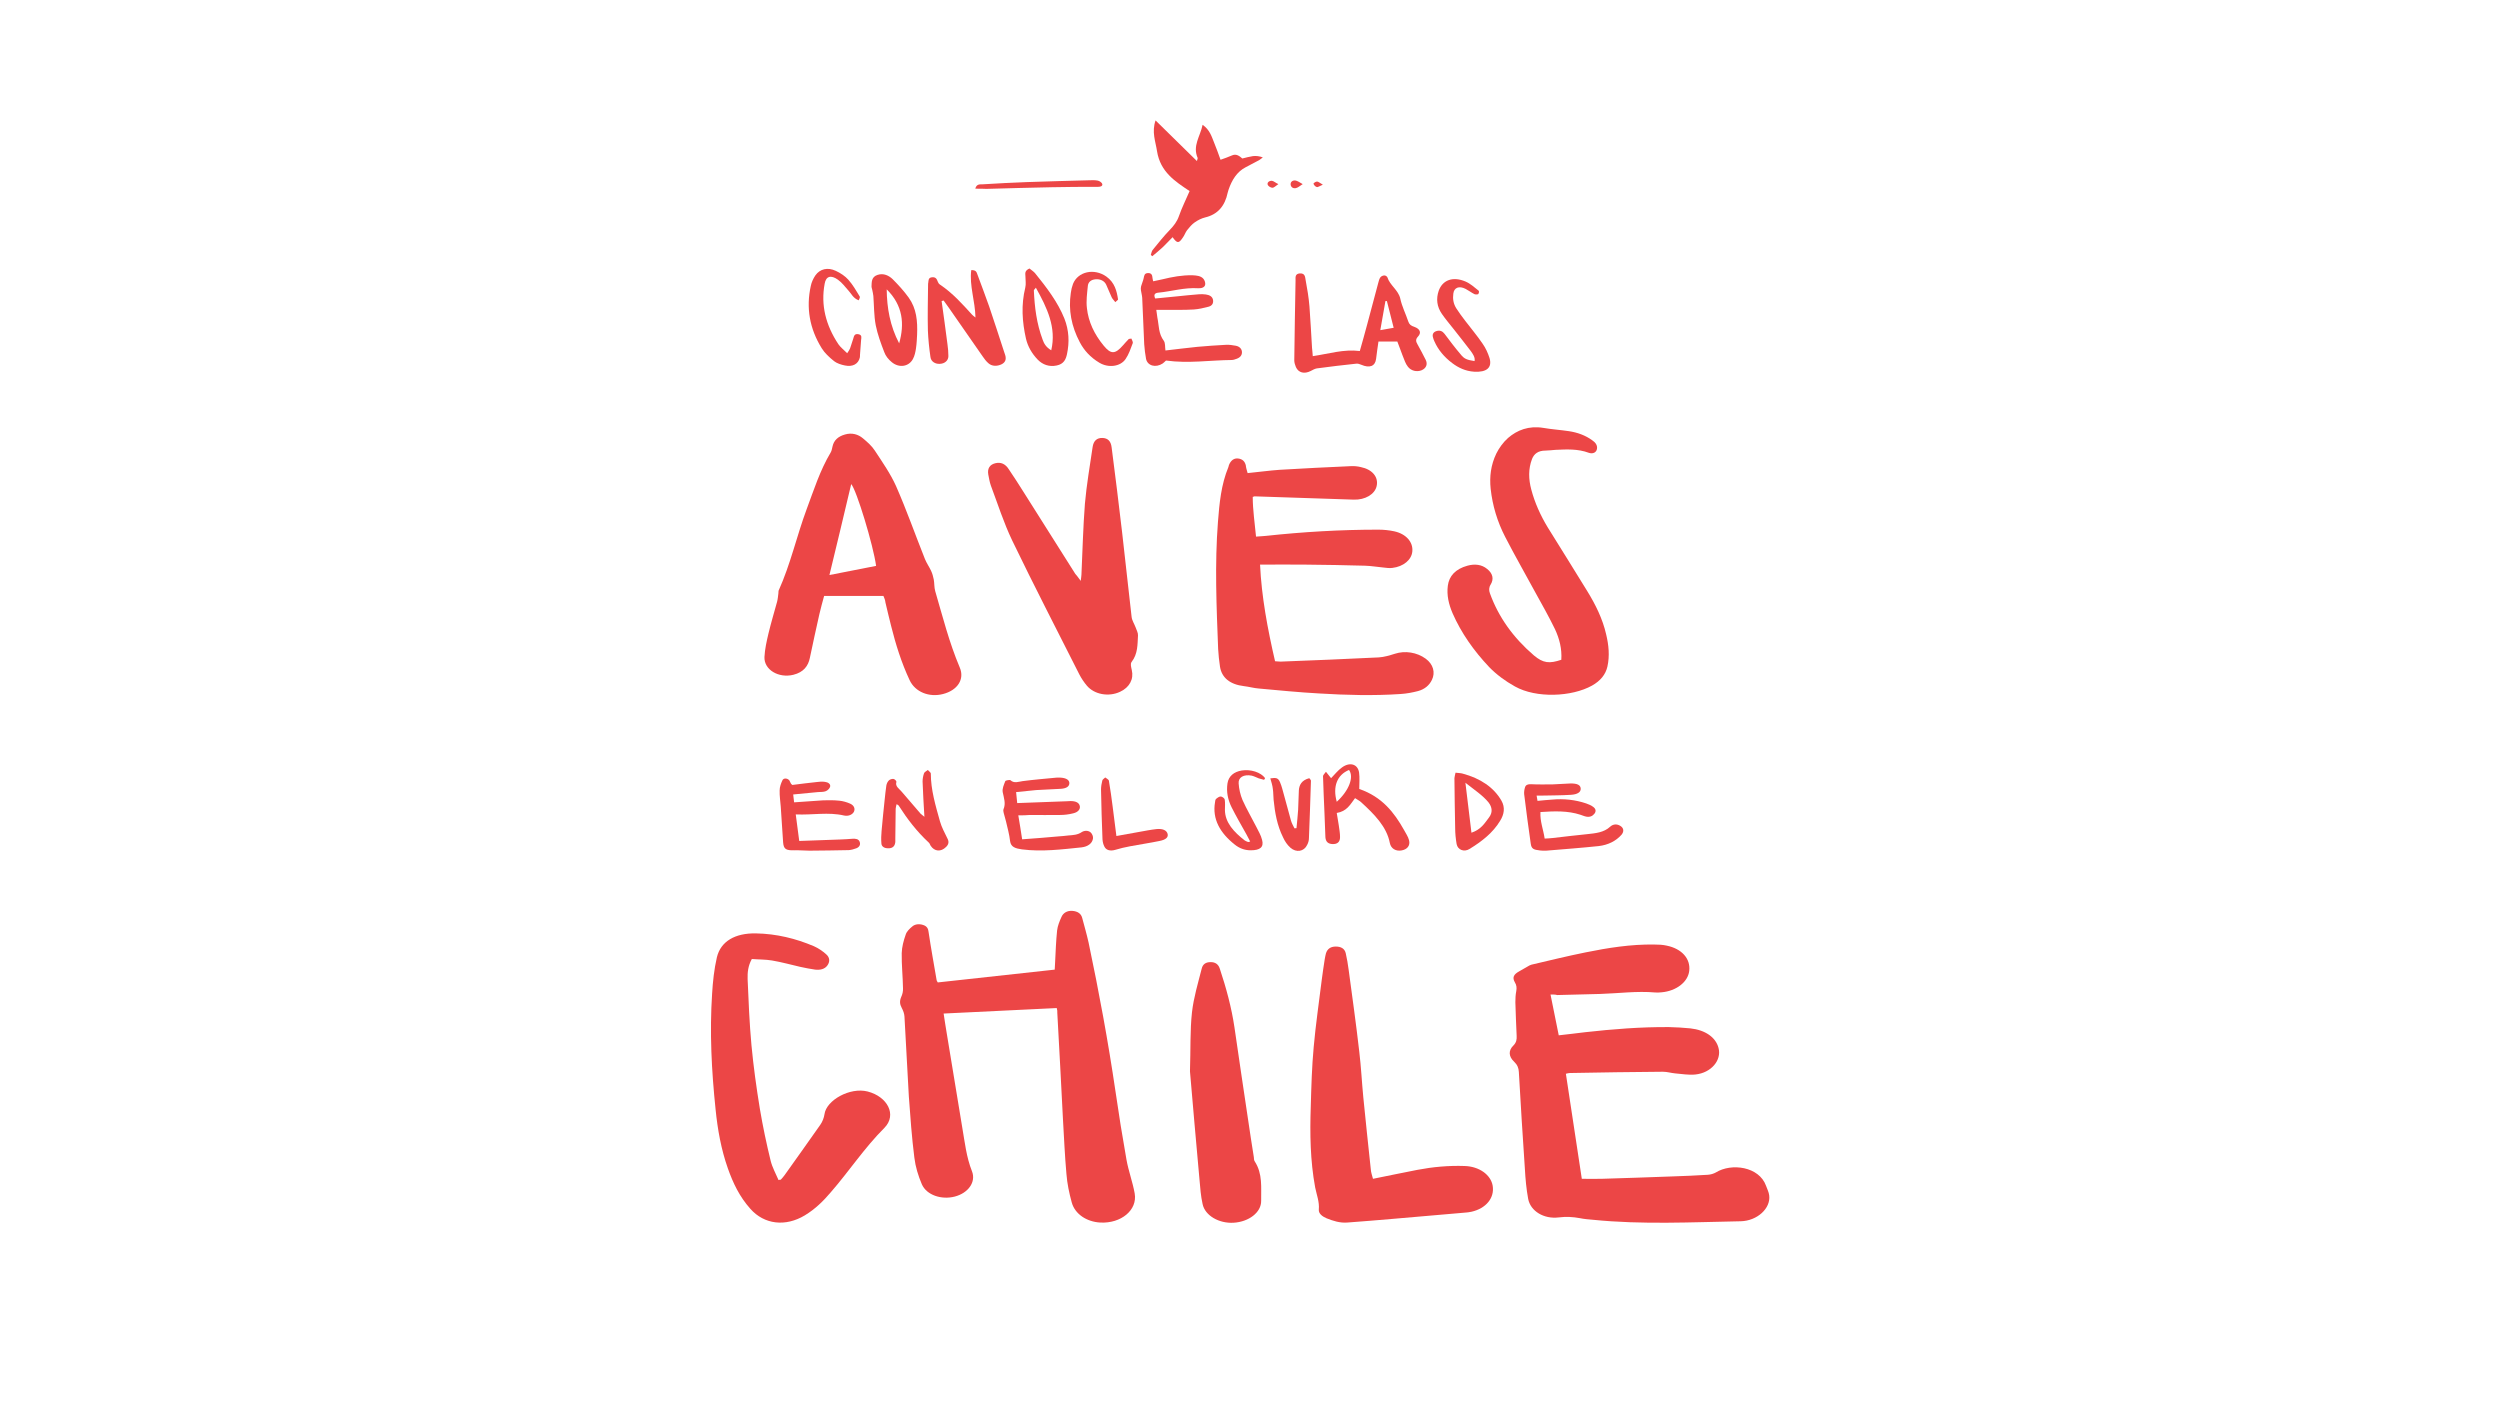 <?xml version="1.0" encoding="utf-8"?>
<!-- Generator: Adobe Illustrator 25.4.1, SVG Export Plug-In . SVG Version: 6.00 Build 0)  -->
<svg version="1.1" id="Capa_1" xmlns="http://www.w3.org/2000/svg" xmlns:xlink="http://www.w3.org/1999/xlink" x="0px" y="0px"
	 viewBox="0 0 1366 768" style="enable-background:new 0 0 1366 768;" xml:space="preserve">
<style type="text/css">
	.st0{fill:#EC4646;}
	.st1{fill:none;}
</style>
<path class="st0" d="M847.2,543.4c1.6,7.8,3,14.9,4.5,22.3c5.1-0.6,9.8-1.1,14.4-1.7c15.2-1.7,30.4-2.9,45.8-2.8
	c3.9,0.1,7.8,0.3,11.7,0.7c8.2,0.9,13.9,4.9,15.4,10.7c1.8,6.7-4,13.6-12.6,14.5c-3.6,0.4-7.4-0.3-11.1-0.6
	c-2.2-0.2-4.4-0.9-6.7-0.9c-17,0.1-33.9,0.4-50.9,0.7c-0.6,0-1.2,0.2-2.1,0.4c2.9,19.1,5.8,38.2,8.7,57.4c3.8,0,7.3,0.1,10.8,0
	c12.9-0.4,25.7-0.8,38.6-1.3c6.5-0.2,13-0.5,19.5-0.9c1.5-0.1,3.2-0.6,4.4-1.3c8.4-5.2,23.6-3.3,27.4,7.4c0.6,1.7,1.5,3.4,1.7,5.2
	c0.9,7-6.5,13.9-15.6,14.1c-26.9,0.5-53.8,1.9-80.6-0.8c-2.4-0.2-4.9-0.4-7.3-0.9c-3.8-0.7-7.5-0.9-11.5-0.4
	c-8.1,1-15.4-3.4-16.7-10.1c-1-5.4-1.5-11-1.8-16.4c-1.2-17.7-2.3-35.3-3.3-53c-0.1-2.1-0.8-3.9-2.6-5.6c-3-2.8-3.2-6.1-0.4-8.8
	c1.7-1.7,1.9-3.4,1.8-5.3c-0.3-6.1-0.5-12.3-0.7-18.4c0-2,0.1-4.1,0.5-6.1c0.3-1.7,0.2-3.2-0.8-4.8c-1.5-2.6-0.6-4.3,2.3-5.9
	c1.6-0.9,3.1-1.8,4.7-2.7c0.7-0.4,1.3-0.8,2.1-1c9.8-2.3,19.6-4.7,29.5-6.7c12.3-2.5,24.8-4.5,37.6-4.3c2.3,0,4.6,0.1,6.8,0.6
	c8.3,1.7,13.1,7.2,12.3,13.8c-0.7,6.1-7.1,11-15.1,11.7c-1.1,0.1-2.3,0.2-3.4,0.1c-10.1-0.9-20.2,0.5-30.2,0.8
	c-7.8,0.2-15.6,0.4-23.5,0.6C850,543.4,848.9,543.4,847.2,543.4z"/>
<path class="st0" d="M577.4,550.8c-20.6,1-40.9,2-61.8,3c0.6,3.7,1,6.9,1.6,10.2c2.9,17.4,5.7,34.8,8.6,52.2c1.4,8,2.2,16,5.3,23.8
	c2.3,5.9-2.1,11.9-9.4,13.8c-7.3,1.9-15.4-0.8-18-6.7c-2-4.7-3.5-9.6-4.1-14.6c-1.4-11.1-2.2-22.2-3-33.3
	c-0.9-14.6-1.5-29.2-2.4-43.8c-0.1-1.6-0.7-3.2-1.5-4.7c-1.1-2-1.2-3.8-0.3-5.9c0.7-1.5,1.1-3.2,1-4.8c-0.1-6.4-0.8-12.8-0.7-19.2
	c0.1-3.4,1-6.8,2.2-10.2c0.5-1.6,2.1-3.2,3.6-4.4c1.5-1.3,3.8-1.5,5.9-0.8c2.2,0.7,2.8,2.1,3,4c1.3,8.8,2.9,17.5,4.4,26.3
	c0.1,0.3,0.4,0.7,0.6,1.1c21.1-2.3,42.2-4.6,63.9-7c0.1-1.1,0.1-2.5,0.2-3.8c0.3-5.9,0.5-11.8,1.1-17.6c0.3-2.5,1.3-5,2.4-7.4
	c0.9-2.1,3-3.5,5.9-3.3c2.9,0.2,4.8,1.5,5.4,3.8c1.2,4.5,2.5,9,3.5,13.5c5.7,27,10.7,54.1,14.7,81.3c1.8,12.5,3.8,24.9,6,37.3
	c1.1,6.2,3.4,12.3,4.5,18.5c1.6,9.1-7.5,16.5-18.8,15.9c-7.5-0.4-13.9-4.7-15.6-11c-1.4-5.1-2.5-10.3-2.9-15.6
	c-0.9-10-1.3-19.9-1.9-29.9c-1-19.4-2-38.9-3.1-58.3C577.8,552.6,577.7,552.1,577.4,550.8z"/>
<path class="st0" d="M681.7,258.5c6.2-0.6,11.8-1.4,17.5-1.8c13-0.8,26-1.4,39-2c1.8-0.1,3.6,0.1,5.3,0.5c6.4,1.3,9.8,5.5,8.7,10.4
	c-1,4.5-6.3,7.6-12.5,7.4c-18.1-0.6-36.1-1.2-54.2-1.8c-0.1,0-0.3,0.1-1,0.3c0,7.1,1.1,14.2,1.8,21.7c2.2-0.2,3.8-0.2,5.4-0.4
	c20.4-2.2,40.8-3.4,61.4-3.4c2.9,0,5.9,0.3,8.7,0.9c6.5,1.4,10.4,5.9,9.9,11c-0.4,4.6-4.9,8.3-10.9,9c-1.6,0.2-3.2,0-4.8-0.2
	c-3.4-0.3-6.7-0.9-10.1-1c-10.9-0.3-21.8-0.5-32.8-0.6c-8-0.1-16,0-24.6,0c0.8,17.4,4.1,35.1,8.2,52.8c0.8,0,1.9,0.2,3,0.2
	c17.9-0.7,35.8-1.4,53.7-2.3c3-0.2,5.9-1.1,8.8-2c5.5-1.8,12-0.8,16.8,2.7c4.1,3,5.4,7.5,3.4,11.6c-1.4,2.9-3.9,5.1-7.6,6.1
	c-3.1,0.8-6.3,1.4-9.5,1.6c-14.8,1-29.7,0.6-44.5-0.3c-11-0.6-22-1.7-33-2.7c-2.7-0.2-5.4-1-8.1-1.3c-7.6-0.9-12.2-4.6-13.1-10.7
	c-0.5-3.2-0.8-6.4-1-9.6c-0.9-23.2-1.9-46.4-0.1-69.5c0.8-10.1,1.7-20.2,5.7-29.9c0.1-0.4,0.2-0.8,0.3-1.1c1-2.5,2.7-3.8,4.9-3.6
	c2.7,0.3,3.8,1.8,4.3,3.7C680.8,255.4,681.2,256.8,681.7,258.5z"/>
<path class="st0" d="M482.7,325.6c-10.7,0-21.3,0-32.4,0c-0.9,3.3-1.8,6.6-2.6,10c-1.8,7.9-3.5,15.9-5.2,23.9
	c-0.9,4.4-3.4,7.8-9,9.2c-8.1,2-16.1-2.8-15.8-9.7c0.2-4.3,1.2-8.6,2.2-12.9c1.4-5.8,3.1-11.5,4.7-17.3c0.4-1.5,0.5-3,0.7-4.5
	c0.1-0.5,0-1.1,0.1-1.5c6.6-14.6,9.9-29.9,15.4-44.7c3.9-10.4,7.2-21,13.1-30.9c0.6-1,0.7-2.2,1-3.3c0.7-3.2,2.9-5.4,6.8-6.5
	c3.8-1.1,7.2-0.1,9.8,2.1c2.4,2,4.9,4.2,6.5,6.7c4.2,6.4,8.6,12.7,11.6,19.4c5.8,13.2,10.5,26.6,15.8,39.9c0.9,2.2,2.3,4.2,3.3,6.3
	c0.7,1.5,1.2,3.2,1.5,4.8c0.4,2.1,0.2,4.3,0.8,6.4c4.1,14,7.6,28,13.4,41.7c2.8,6.5-1.3,12.5-9.1,14.5c-7.6,2-15.3-1.1-18.3-7.6
	c-4.5-9.6-7.6-19.6-10.1-29.6c-1.1-4.3-2.1-8.6-3.1-12.8C483.7,327.9,483.2,326.8,482.7,325.6z M453.2,314.2c9-1.8,17.3-3.4,25.5-5
	c-1.5-11.2-10.7-41.5-13.6-44.7C461.2,281,457.3,297.4,453.2,314.2z"/>
<path class="st0" d="M426.6,644.6c0.7-0.8,1.5-1.6,2.1-2.5c6.5-9.2,13.1-18.3,19.5-27.5c1.2-1.7,2-3.8,2.3-5.8
	c1-7.6,13.9-14.9,23.6-12.4c10.8,2.8,16.1,12.7,9.2,19.8c-11.1,11.1-19.3,23.7-29.4,35.3c-4,4.7-8.4,9.1-14.2,12.6
	c-10.5,6.3-22.1,5-29.7-3.6c-6-6.7-9.5-14.2-12.3-22.1c-3.7-10.5-5.6-21.3-6.7-32.2c-2.2-21.1-3.3-42.2-1.9-63.3
	c0.4-6.6,1.1-13.3,2.6-19.8c2.1-8.8,10-13.3,21.3-13.1c11.3,0.2,21.8,2.8,31.7,7c2.5,1.1,4.8,2.7,6.7,4.4c2,1.7,2.2,4,0.7,6.1
	c-1.5,2.1-4,2.6-6.7,2.3c-2.7-0.4-5.4-0.9-8.1-1.5c-5.2-1.2-10.2-2.6-15.5-3.5c-3.6-0.6-7.4-0.5-11-0.8c-2.1,3.8-2.4,7.4-2.3,11
	c0.5,12,1,24.1,2.1,36.1c1.1,11.6,2.7,23.2,4.6,34.8c1.6,9.5,3.6,19,5.9,28.4c0.9,3.6,2.8,7,4.3,10.5
	C425.8,644.6,426.2,644.6,426.6,644.6z"/>
<path class="st0" d="M853.1,360.5c0.4-5.9-1-11.5-3.5-16.8c-3.3-6.8-7.1-13.5-10.8-20.2c-5.4-10-11.1-19.9-16.3-30
	c-4.4-8.5-7-17.3-8-26.4c-0.7-6.6,0.1-13.1,3.1-19.3c1.5-3,3.7-6.1,6.4-8.5c5-4.3,11.3-6.8,19.3-5.5c4.6,0.8,9.4,1.1,14,1.8
	c4.7,0.7,9,2.3,12.6,4.9c1.8,1.2,3,2.7,2.7,4.7c-0.3,2-2.2,3-4.5,2.2c-5.9-2.2-12-1.9-18.2-1.6c-1.8,0.1-3.6,0.4-5.4,0.4
	c-4.1,0-6.3,1.8-7.4,4.6c-2.1,5.5-1.9,11.1-0.4,16.7c1.9,7.2,5,14.1,9,20.7c7.1,11.5,14.4,23,21.4,34.5c4.7,7.6,8.6,15.5,10.5,23.9
	c1.4,5.8,2,11.7,0.7,17.6c-1,4.4-3.8,7.8-8.4,10.4c-11.1,6.2-30.5,7-42.1,0.5c-5.4-3-10.1-6.5-14.1-10.6c-8.5-9-15.3-18.7-20-29.4
	c-2.1-4.9-3.3-9.9-2.6-15.1c0.7-5.3,4.2-9.1,10.7-10.9c4-1.1,7.8-0.7,10.8,1.8c3,2.4,3.8,5.4,1.9,8.5c-1,1.6-1,3.2-0.4,4.8
	c4.6,12.8,12.6,24.1,24,33.9C843.2,362.4,846.6,362.7,853.1,360.5z"/>
<path class="st0" d="M750.2,644.1c8.6-1.7,16.4-3.4,24.3-4.9c8.4-1.6,17-2.4,25.7-2.1c8,0.2,14.4,4.8,15.4,10.8
	c1.1,6.6-3.6,12.4-11.6,14.2c-1.2,0.3-2.6,0.4-3.8,0.5c-13.1,1.1-26.2,2.3-39.3,3.4c-8.3,0.7-16.5,1.4-24.8,2
	c-4,0.3-7.7-0.9-11.2-2.3c-2.4-1-4.5-2.6-4.3-4.8c0.4-4.2-1.2-8.1-2-12.1c-2.7-14.6-2.9-29.4-2.4-44.1c0.3-10.9,0.6-21.8,1.6-32.6
	c1.1-12.3,2.9-24.5,4.4-36.7c0.5-3.7,1-7.4,1.6-11.1c0.2-1.1,0.4-2.3,0.7-3.4c0.8-2.5,2.6-3.7,5.4-3.7c2.8,0,4.8,1.1,5.4,3.6
	c0.7,3,1.2,6.1,1.6,9.1c2,14.9,4.1,29.8,5.8,44.7c1,8.3,1.4,16.6,2.2,24.9c1.3,13.1,2.7,26.3,4.1,39.4
	C749.1,640.6,749.7,642.2,750.2,644.1z"/>
<path class="st0" d="M590.5,317.4c0.2-1.8,0.4-2.6,0.4-3.4c0.6-12.9,0.9-25.9,1.9-38.8c0.9-10.3,2.7-20.6,4.2-30.9
	c0.5-3.5,2.4-5.1,5.4-5c2.8,0.1,4.6,1.6,5,5.2c2,15.4,3.9,30.8,5.7,46.2c1.8,15.4,3.4,30.9,5.2,46.3c0.2,2,1.5,3.9,2.2,5.8
	c0.5,1.5,1.4,3,1.3,4.4c-0.3,4.9,0,10-3.5,14.5c-0.8,1.1-0.2,2.9,0.1,4.4c1.2,4.9-1.2,9.5-6.4,11.9c-6.2,2.9-14,1.5-18.1-3.3
	c-1.6-1.9-3-4-4.1-6.1c-12.3-24.4-24.9-48.7-36.7-73.2c-4.7-9.8-7.9-20-11.7-30.1c-0.7-2-1-4-1.4-6c-0.6-3.4,0.9-5.5,3.9-6.2
	c2.9-0.7,5.4,0.3,7.3,3.3c2.7,4,5.3,8,7.8,12c9.5,15,19,30,28.5,45.1C588.4,314.5,589.2,315.6,590.5,317.4z"/>
<path class="st0" d="M650.2,585.4c0.4-12.1,0-22.3,1.1-32.3c0.9-8,3.3-15.9,5.3-23.8c0.6-2.6,2.4-3.6,4.9-3.6c2.5,0,4.2,1.1,5,3.6
	c3.5,10.5,6.4,21.2,8,32c2.4,16.9,5,33.8,7.5,50.8c1,6.7,2,13.5,3.1,20.2c0.1,0.8,0,1.6,0.5,2.3c4.4,6.8,3.4,14.3,3.5,21.5
	c0.1,6.4-6.8,11.5-15,12c-8,0.5-15.7-3.9-17-10.2c-1-4.4-1.3-8.9-1.7-13.4C653.5,624,651.8,603.7,650.2,585.4z"/>
<path class="st0" d="M657.1,68.2c3.9,2.7,4.9,6.3,6.2,9.5c1.3,3.1,2.4,6.3,3.6,9.6c2.2-0.8,4.3-1.5,6.3-2.4c2.3-1,4,0.3,5.6,1.7
	c2-0.5,3.9-1,5.8-1.3c1.7-0.2,3.5,0,5.4,0.7c-0.7,0.5-1.3,1.1-2,1.5c-2.4,1.3-4.9,2.6-7.4,3.9c-4.8,2.5-7.5,7-9.3,12.2
	c-0.2,0.5-0.3,1.1-0.5,1.7c-1.5,7.3-5.5,11.9-12.3,13.5c-2,0.5-4,1.5-5.7,2.7c-1.6,1.1-2.9,2.7-4.2,4.3c-0.9,1.2-1.4,2.8-2.3,4
	c-2.2,3.3-3.1,3.3-5.6-0.2c-1.8,1.8-3.6,3.8-5.4,5.5c-1.8,1.7-3.8,3.3-5.7,4.9c-0.3-0.2-0.6-0.5-0.8-0.7c0.3-0.9,0.5-2.1,1-2.7
	c3.1-3.8,6.1-7.6,9.4-11c2.1-2.2,3.9-4.4,5-7.6c1.6-4.6,3.8-8.9,5.8-13.6c-7.8-5.2-16-10.4-17.8-21.8c-0.8-5.3-3-10.5-0.8-16.8
	c7.6,7.5,15,14.7,22.6,22.2c0.2-1,0.5-1.5,0.4-1.7C651.5,79.6,655.8,74.6,657.1,68.2z"/>
<path class="st0" d="M717.3,194.6c8.9-1.3,16.8-3.9,25.7-2.8c1.4-4.9,2.8-9.9,4.1-14.8c2-7.5,4-15,6-22.5c0.3-1,0.5-2.1,1.1-2.9
	c0.4-0.6,1.4-1.1,2.2-1.1c0.5-0.1,1.6,0.6,1.7,1.1c1.3,4.2,6,7,7,11.5c0.9,4.3,3,8.4,4.4,12.6c0.5,1.5,1.4,2.3,3.3,2.9
	c3.1,1.1,4,3.2,2,5.3c-1.5,1.6-1.1,2.8-0.3,4.2c1.5,2.8,3.1,5.6,4.5,8.5c1.2,2.4,0.3,4.6-2.2,5.7c-2.7,1.1-5.8,0.3-7.5-1.9
	c-0.7-0.9-1.2-1.8-1.6-2.8c-1-2.4-1.9-4.9-2.8-7.3c-0.5-1.2-0.9-2.4-1.4-3.7c-3.4,0-6.6,0-10.3,0c-0.5,3.2-0.9,6.4-1.3,9.5
	c-0.5,4-3.5,5.2-8.1,3.2c-0.8-0.3-1.8-0.7-2.6-0.6c-7.3,0.8-14.5,1.6-21.7,2.6c-1.2,0.2-2.3,0.9-3.3,1.4c-3.5,1.8-6.7,1-8.1-2.1
	c-0.5-1.2-0.9-2.5-0.9-3.7c0.2-14.6,0.4-29.2,0.7-43.8c0-1.4-0.4-3.5,2.3-3.7c3-0.2,2.9,2.1,3.2,3.6c0.9,4.8,1.7,9.6,2.1,14.5
	c0.6,7.5,0.9,15.1,1.4,22.6C717,191.3,717.2,192.8,717.3,194.6z M757.8,164.5c-0.3,0-0.6,0-0.8,0c-0.9,5.1-1.8,10.2-2.8,15.9
	c2.8-0.5,4.9-0.9,7.3-1.3C760.2,173.9,759,169.2,757.8,164.5z"/>
<path class="st0" d="M637.1,197c-0.8,0.7-1.2,1.2-1.8,1.6c-3.8,2.5-8.3,1.3-9.1-2.5c-0.5-2.7-0.8-5.3-1-8
	c-0.4-8.4-0.7-16.9-1.1-25.4c-0.1-1.4-0.5-2.7-0.7-4.1c-0.1-0.7-0.1-1.5,0.1-2.2c0.4-1.5,1.1-2.9,1.4-4.4c0.3-1.3,0.3-2.8,2.5-2.8
	c1.9,0,2.2,1.3,2.3,2.5c0,0.5,0.2,1,0.4,2c1.8-0.4,3.5-0.7,5.1-1.1c5.3-1.3,10.7-2.3,16.3-2.2c2.3,0.1,4.7,0.3,6.1,2
	c0.7,0.9,1.1,2.2,0.9,3.2c-0.3,1.4-1.9,2-3.8,1.9c-7.5-0.5-14.5,1.7-21.7,2.4c-2.2,0.2-2.7,1.2-1.8,3.2c4-0.4,8.1-0.8,12.2-1.2
	c3.9-0.4,7.7-0.8,11.6-1.1c1.3-0.1,2.6-0.1,3.9,0.1c2.1,0.3,3.6,1.2,3.9,3s-0.5,3.2-2.5,3.7c-2.6,0.7-5.3,1.3-8,1.5
	c-5.2,0.3-10.4,0.2-15.6,0.2c-1.4,0-2.9,0-4.9,0c0.2,1.7,0.4,3,0.6,4.3c0.9,4.2,0.5,8.6,3.5,12.6c0.9,1.3,0.6,3.2,0.9,5.3
	c6-0.7,11.7-1.4,17.5-2c5.2-0.5,10.4-0.8,15.6-1.1c1.8-0.1,3.6,0.2,5.3,0.5c2.1,0.4,3.3,1.7,3.4,3.4c0.1,1.7-0.9,3-2.8,3.7
	c-0.9,0.3-1.8,0.7-2.8,0.7C661.2,196.8,649.4,198.7,637.1,197z"/>
<path class="st0" d="M514.5,164.5c1.1,7.9,2.2,15.7,3.2,23.6c0.3,2.2,0.5,4.3,0.5,6.5c0,2.4-2,4.1-4.6,4.2c-2.5,0.2-4.9-1.2-5.2-3.7
	c-0.7-4.8-1.2-9.7-1.4-14.5c-0.2-8.3,0-16.6,0.1-25c0-0.4,0-0.8,0.1-1.1c0.2-1.2-0.1-2.8,2.1-3c2.1-0.2,2.6,1.1,3.1,2.4
	c0.2,0.6,0.6,1.2,1.2,1.6c7,4.7,12.2,10.6,17.5,16.4c0.3,0.4,0.8,0.7,1.9,1.6c-0.2-9.2-3.4-17.4-2.3-25.9c2.7-0.1,2.9,1.2,3.3,2.2
	c2.2,5.9,4.4,11.8,6.5,17.7c2.8,8.3,5.5,16.6,8.2,24.9c0.3,1,0.8,2,0.8,3c0.2,1.9-1,3.3-3.1,4c-2.2,0.8-4.6,0.6-6.3-0.9
	c-1.3-1.1-2.3-2.5-3.2-3.8c-6.2-8.9-12.3-17.7-18.5-26.6c-0.9-1.3-1.9-2.6-2.8-3.9C515.2,164.3,514.9,164.4,514.5,164.5z"/>
<path class="st0" d="M556.4,445.5c0.8,4.6,1.4,8.6,2.1,13.1c7-0.5,13.4-1,19.9-1.6c1.8-0.1,3.6-0.3,5.3-0.5c2.6-0.2,5.1-0.3,7.3-1.8
	c1.5-1,3.6-1,4.9,0.1c0.9,0.8,1.5,2.3,1.3,3.4c-0.4,2.7-2.9,4.4-6.2,4.8c-10.8,1.1-21.6,2.5-32.6,1.1c-3.5-0.5-6.1-1.2-6.5-4.6
	c-0.4-3.6-1.4-7.1-2.2-10.6c-0.4-1.6-0.9-3.2-1.3-4.8c-0.1-0.6-0.3-1.3-0.1-1.9c1.4-3.2,0.2-6.2-0.4-9.3c-0.4-1.9,0.6-4.1,1.4-6.1
	c0.1-0.4,2.5-0.8,2.8-0.5c2.1,1.9,4.4,0.8,6.7,0.5c6.1-0.8,12.2-1.3,18.4-1.9c0.8-0.1,1.6,0,2.4,0c3,0.2,4.7,1.3,4.7,3
	c0,1.8-1.6,2.9-4.6,3.1c-4.6,0.3-9.1,0.4-13.6,0.7c-3.5,0.3-7,0.7-10.9,1.1c0.2,2.3,0.4,4.2,0.6,6c9.4-0.3,18.3-0.7,27.2-1
	c0.7,0,1.3-0.1,1.9-0.1c3,0,4.7,0.9,5.1,2.7c0.4,1.7-0.9,3.4-3.6,4c-2.3,0.6-4.8,0.9-7.2,0.9c-5.5,0.1-11.1,0-16.6,0
	C560.8,445.5,559.1,445.5,556.4,445.5z"/>
<path class="st0" d="M839.6,434.7c0.2,1.1,0.3,1.9,0.5,2.9c2.8-0.3,5.4-0.5,8-0.7c6.4-0.6,12.7,0.1,18.6,2.1c1.3,0.5,2.7,1,3.7,1.8
	c1.5,1,1.9,2.4,0.8,3.8c-1,1.3-2.5,2-4.5,1.6c-1.1-0.2-2.1-0.7-3.1-1c-7-2.3-14.3-2-21.9-1.5c-0.3,5.1,1.6,9.6,2.3,14.5
	c1.5-0.1,2.9-0.1,4.3-0.3c6.3-0.7,12.5-1.5,18.8-2.1c4.7-0.5,9.3-0.9,12.7-4.1c1.8-1.6,3.9-1.5,5.6-0.4c1.8,1.1,2.1,3,0.6,4.8
	c-3,3.4-7.3,5.6-12.5,6.2c-9.5,1-19.1,1.7-28.6,2.5c-1.1,0.1-2.3,0-3.4-0.1c-3.6-0.4-4.7-0.9-5.1-3.7c-1.3-9-2.5-18.1-3.6-27.1
	c-0.1-1.2,0.1-2.6,0.5-3.8s1.5-1.7,3.3-1.6c3.8,0.2,7.7,0.1,11.6,0.1c3.3-0.1,6.5-0.4,9.7-0.5c3.9-0.1,5.7,0.8,5.8,2.8
	c0.1,1.9-1.7,3.2-5.5,3.4c-4.9,0.3-9.8,0.3-14.6,0.4C842.4,434.7,841.2,434.7,839.6,434.7z"/>
<path class="st0" d="M432.9,428.9c4.5-0.6,8.9-1.1,13.4-1.6c1.4-0.2,2.9-0.3,4.4-0.1c1.8,0.2,3.2,1.2,2.9,2.6
	c-0.2,0.9-1.3,2.1-2.4,2.5c-1.2,0.5-2.8,0.4-4.3,0.5c-4.3,0.4-8.7,0.8-13.5,1.3c0.2,1.6,0.3,2.9,0.5,4.3c5.6-0.4,10.8-0.8,15.9-1.1
	c2.9-0.1,5.9-0.1,8.8,0.2c2,0.2,4.1,0.8,5.9,1.6c2.3,1,2.9,3,2,4.6c-0.9,1.5-3,2.4-5.3,1.9c-8.6-2-17.1-0.2-26.4-0.6
	c0.7,5.1,1.3,9.7,1.9,14.5c7.7-0.3,15-0.5,22.3-0.8c2.3-0.1,4.6-0.2,6.8-0.4c1.8-0.1,3.3,0.1,3.9,1.6c0.6,1.5,0,2.9-1.8,3.6
	c-1.3,0.5-2.8,0.9-4.1,1c-7.2,0.2-14.3,0.2-21.5,0.3c-2.8,0-5.5-0.3-8.3-0.2c-4.5,0.1-5.8-0.6-6.1-4.3c-0.5-6.5-0.8-13-1.3-19.6
	c-0.2-2.9-0.7-5.8-0.6-8.8c0-1.9,0.7-3.8,1.5-5.5c0.6-1.4,2.7-1.3,3.8,0c0.3,0.4,0.4,1,0.7,1.4C432.1,428.2,432.5,428.5,432.9,428.9
	z"/>
<path class="st0" d="M740.4,436.1c-2.7,3.6-4.5,7.2-10,8.1c0.4,2.5,0.8,4.6,1.1,6.7c0.3,2.2,0.7,4.3,0.7,6.5c0,2.7-1.5,3.9-4.1,3.8
	c-2.4-0.1-3.7-1.2-3.9-3.7c-0.2-4.3-0.3-8.7-0.5-13.1c-0.3-6.8-0.6-13.5-0.8-20.3c0-0.6,0.8-1.3,1.6-2.4c1.3,1.6,2.1,2.6,2.8,3.5
	c2-2,3.7-4.3,6-5.9c4.3-3.1,8.6-1.8,9.3,2.8c0.4,2.9,0.1,5.9,0.1,9c12.5,4.3,19.1,12.9,24.4,22.3c1,1.9,2.3,3.7,2.8,5.7
	c0.8,3-1.1,5.1-4.2,5.6c-3,0.5-5.7-1-6.3-4.1c-1.7-8.9-8.5-15.7-15.6-22.2C743,437.6,741.9,437.1,740.4,436.1z M730.4,438.1
	c6.8-6.2,9.5-13.6,6.7-17.4C730.6,423.4,728.1,429.7,730.4,438.1z"/>
<path class="st0" d="M501.1,182.9c-0.1,2-0.2,4.7-0.6,7.4c-0.3,2-0.7,4.1-1.7,5.9c-2.2,4.1-7.4,5-11.4,1.8c-1.9-1.5-3.5-3.5-4.2-5.5
	c-1.9-4.9-3.7-9.8-4.7-14.8c-1-5.3-0.9-10.7-1.3-16c-0.1-1.1-0.4-2.2-0.6-3.3c-0.1-0.6-0.4-1.2-0.4-1.9c0.1-2.4-0.1-5.2,3.3-6.3
	c3.3-1.1,6.2,0.4,8.2,2.3c3.2,3.2,6.2,6.5,8.8,10.1C500.8,168.6,501.4,175.4,501.1,182.9z M491.3,187.6c3-10.6,2.1-20.7-6.8-29.5
	C484.6,168.2,486.3,178.1,491.3,187.6z"/>
<path class="st0" d="M505.1,446.3c-0.4-6.8-0.8-13.1-1-19.3c0-1.5,0.3-3.1,0.8-4.5c0.2-0.7,1.4-1.2,2.1-1.8c0.5,0.7,1.6,1.3,1.6,2
	c0,8.9,2.6,17.5,5,26.1c0.9,3.2,2.6,6.3,4.1,9.4c0.9,1.7,0.7,3.2-0.8,4.6c-2.8,2.8-6.3,2.5-8.4-0.7c-0.4-0.6-0.5-1.3-1-1.7
	c-6.7-6.2-11.9-13.1-16.5-20.3c-0.1-0.2-0.5-0.3-1.1-0.7c-0.2,1-0.5,1.8-0.5,2.5c-0.1,5.5-0.1,11-0.2,16.5c0,0.9,0.1,1.8-0.2,2.7
	c-0.4,1.5-1.6,2.5-3.8,2.4c-2.1,0-3.5-1-3.6-2.6c-0.2-2.3-0.1-4.6,0.1-6.9c0.5-5.7,1.1-11.5,1.7-17.2c0.3-2.5,0.5-5.1,0.9-7.6
	c0.2-1,0.6-2,1.4-2.8c0.5-0.5,1.7-0.9,2.5-0.8c0.7,0.1,1.7,1.2,1.6,1.6c-0.8,2.5,1.5,3.7,2.9,5.4c3.5,4,6.9,8.1,10.4,12.1
	C503.7,445.2,504.3,445.6,505.1,446.3z"/>
<path class="st0" d="M562.5,146.7c1.1,0.9,2.2,1.6,3,2.5c6.4,7.9,12.5,15.9,16.1,24.9c2.5,6.4,2.8,12.8,1.4,19.4
	c-0.6,2.8-1.7,5.4-5.6,6.2c-4.2,0.9-7.7-0.5-10.3-3.1c-3.3-3.4-5.5-7.3-6.5-11.5c-2.1-9.3-2.7-18.5-0.4-27.9c0.5-2,0.1-4.1,0.1-6.1
	C560.3,149.6,559.6,148,562.5,146.7z M566,157.2c-0.7,0.9-1.1,1.2-1.1,1.5c0.4,9.1,1.5,18.1,4.8,26.9c0.7,2,1.8,4.1,4.7,5.8
	C577.3,179,572.2,168.3,566,157.2z"/>
<path class="st0" d="M805.7,197.3c0.4-2.1-0.9-3.8-2-5.4c-3-4-6.1-7.8-9.2-11.8c-2.2-2.8-4.6-5.6-6.6-8.5c-2.8-4-3.3-8.3-1.8-12.7
	c2.1-5.9,7.7-8,14.6-5.1c2.8,1.2,4.9,3.2,7.2,5c0.4,0.3,0.2,1.4-0.2,1.9c-0.2,0.2-1.6,0.3-2.1,0c-1.6-0.8-3-1.9-4.7-2.8
	c-3.6-1.9-6.4-0.8-6.8,2.5c-0.4,2.8,0,5.6,1.7,8.2c1.5,2.3,3.1,4.5,4.8,6.7c3.2,4.2,6.6,8.2,9.5,12.5c1.7,2.4,2.9,5.1,3.8,7.9
	c1.5,5.2-1.6,7.8-8.4,7.4c-4.8-0.3-8.7-2.2-12-4.7c-4.4-3.3-7.7-7.3-9.7-11.8c-0.4-0.8-0.7-1.7-0.9-2.6c-0.3-1.4,0.3-2.6,2-3.1
	c2-0.6,3.3,0.1,4.4,1.5c2.8,3.7,5.6,7.5,8.7,11.1C800.1,196.2,801.5,196.6,805.7,197.3z"/>
<path class="st0" d="M618.2,185c0.3,0.9,1,1.8,0.7,2.6c-1.1,2.9-2.1,6-3.9,8.6c-2.8,4.1-9.3,5-14.3,2c-4.9-2.9-8.4-6.8-10.7-11.2
	c-4.6-8.7-6.3-17.7-4.9-27c0.2-1.6,0.6-3.3,1.2-4.9c2.7-6.7,11.5-8.7,18.2-4c4.6,3.3,5.7,7.9,6.4,12.5c0,0.3-0.7,0.7-1.5,1.5
	c-0.8-1.1-1.6-1.8-2-2.7c-1.1-2.3-1.9-4.6-3-6.9c-1-2.1-3.3-3.1-5.7-2.9c-2.8,0.2-4.1,1.7-4.3,3.6c-0.4,4.1-1,8.2-0.5,12.2
	c0.8,7.4,4,14.2,9.1,20.4c4,4.9,6.3,4.8,10.6-0.1c1-1.1,2-2.3,3.1-3.4C616.8,185.1,617.2,185.2,618.2,185z"/>
<path class="st0" d="M469.2,164.1c-3.1-1.2-3.9-3.5-5.5-5.2c-1.9-2.1-3.5-4.4-5.9-6.1c-3.8-2.7-6.5-1.9-7.2,2.2
	c-2.2,11.7,0.6,22.7,7.5,33.1c1.1,1.6,2.9,3,4.8,4.9c0.8-1.2,1.3-1.9,1.6-2.7c0.6-1.7,1.1-3.5,1.7-5.2c0.4-1.2,0.5-2.9,2.8-2.5
	c2.2,0.4,1.6,2,1.5,3.2c-0.2,2.7-0.4,5.4-0.6,8.1c0,0.5,0,1-0.1,1.5c-0.8,3.4-3.8,5.2-8.1,4.3c-2.1-0.4-4.5-1.2-6-2.4
	c-2.6-2.1-5.1-4.4-6.7-7c-6.7-10.8-8.6-22.2-6-34c0.4-2,1.3-4,2.5-5.8c2.5-3.6,6.8-4.6,11.2-2.5c2.6,1.2,5.1,2.9,6.8,4.8
	c2.5,2.8,4.3,6,6.2,9.1C470.1,162.5,469.5,163.3,469.2,164.1z"/>
<path class="st0" d="M795.3,422.2c1.8,0.2,2.9,0.2,3.9,0.5c9.7,2.6,17,7.5,21.2,14.8c2.1,3.7,1.5,7.5-0.8,11.1
	c-3.8,6.3-9.8,11.1-16.7,15.3c-2.9,1.8-6.4,0.5-7-2.7c-0.5-2.9-0.8-5.9-0.8-8.8c-0.2-9.1-0.3-18.2-0.4-27.2
	C794.8,424.3,795,423.5,795.3,422.2z M804,455c5.3-1.8,7.2-5.2,9.5-8.2c2.2-2.8,1.9-5.7-0.2-8.4c-3.2-3.9-7.7-6.8-12.6-10.7
	C801.9,437.3,802.9,445.9,804,455z"/>
<path class="st0" d="M683.1,459.8c-0.7-1.3-1.3-2.5-2-3.8c-2.7-4.9-5.6-9.8-8.1-14.8c-2.1-4.2-3-8.6-2.3-13.2c0.6-3.9,3.5-6.3,7.8-7
	c4.9-0.8,10.4,1,12.7,4.1c0.1,0.1-0.2,0.5-0.5,1c-0.9-0.3-1.9-0.5-2.9-0.8c-1.3-0.5-2.6-1.2-3.9-1.5c-4.3-0.8-7.4,0.9-7.1,4.3
	c0.2,3,0.9,6.1,2.1,9c2.2,4.9,5,9.7,7.5,14.6c1.2,2.4,2.6,4.7,3.2,7.2c1.1,4-1.1,5.7-6.2,5.7c-3.5,0-6.3-1.2-8.7-3.1
	c-8.1-6.4-12.4-14-10.8-23.2c0.1-0.6,0.1-1.4,0.6-1.8c0.7-0.6,1.8-1.4,2.6-1.3c0.8,0.1,2,1,2.1,1.7c0.3,1.9,0.1,3.8,0.1,5.7
	c0.1,6.9,4.9,12,10.8,16.6c0.4,0.3,1.1,0.6,1.7,0.8C682,460.2,682.4,460,683.1,459.8z"/>
<path class="st0" d="M694.1,425.3c3.3-0.5,4.3-0.2,5.3,2.1c1,2.3,1.5,4.7,2.2,7.1c1.3,4.6,2.5,9.3,3.8,13.9c0.4,1.4,1.2,2.8,1.9,4.2
	c0.4,0,0.8-0.1,1.1-0.1c0.3-3.3,0.7-6.7,0.9-10c0.2-3.6,0.2-7.2,0.4-10.7c0.2-2.9,1.5-5.5,5.7-6.6c0.4,0.5,0.9,1,0.9,1.4
	c-0.3,10.5-0.7,21-1.1,31.4c0,1.3-0.4,2.6-1,3.7c-1.7,3.6-5.9,4.3-9.1,1.5c-1.8-1.6-3.1-3.6-4-5.6c-3.3-6.6-4.5-13.6-5.2-20.6
	c-0.2-1.9-0.1-3.8-0.4-5.8C695.3,429.2,694.7,427.4,694.1,425.3z"/>
<path class="st0" d="M610,456.8c6.2-1.1,11.7-2.1,17.2-3.1c1.6-0.3,3.2-0.5,4.8-0.7c3.4-0.3,5.5,0.7,6,2.7c0.4,1.8-0.9,3.1-4.4,3.8
	c-5.3,1.1-10.8,1.9-16.1,2.9c-2.8,0.5-5.6,1.2-8.3,2c-2.5,0.7-4.7,0.2-5.7-1.7c-0.7-1.3-1-2.7-1.1-4.1c-0.4-9.1-0.6-18.1-0.8-27.2
	c0-1.6,0.3-3.3,0.7-4.9c0.1-0.6,1-1.1,1.6-1.7c0.7,0.6,1.9,1.1,2,1.8c0.8,4.8,1.5,9.6,2.1,14.5C608.6,446.1,609.3,451.2,610,456.8z"
	/>
<path class="st0" d="M532.9,103.1c0.7-2.8,2.7-2.3,4.1-2.4c8-0.5,15.9-0.9,23.9-1.2c11.4-0.4,22.8-0.7,34.2-1
	c1.6-0.1,3.3-0.1,4.8,0.2c1,0.2,2.3,1.2,2.4,1.9c0.2,1.3-1.3,1.5-2.7,1.5c-8.3,0-16.6,0-24.9,0.2c-11.9,0.2-23.8,0.6-35.7,0.9
	C537.2,103.1,535.3,103.1,532.9,103.1z"/>
<path class="st0" d="M711.8,100.6c-1.7,1.1-2.7,2-3.8,2.2c-1.6,0.3-2.7-0.7-2.8-2c-0.1-1.3,0.9-2.3,2.5-2.2
	C709,98.8,710,99.6,711.8,100.6z"/>
<path class="st0" d="M698.5,100.6c-1.5,1-2.4,2-3.2,2c-0.9,0-2.3-0.8-2.6-1.6c-0.5-1.2,0.7-2.3,2.3-2.2
	C695.9,98.9,696.8,99.8,698.5,100.6z"/>
<path class="st0" d="M722.8,100.9c-1.7,0.7-2.7,1.5-3.3,1.3c-0.8-0.2-1.6-1.1-1.8-1.8c-0.1-0.3,1.3-1.3,2-1.2
	C720.5,99.3,721.2,100,722.8,100.9z"/>
<path class="st1" d="M453.2,379.6c4-16.8,8-33.2,11.9-49.7c2.9,3.2,12.1,33.5,13.6,44.7C470.5,376.3,462.3,377.9,453.2,379.6z"/>
<path class="st1" d="M785.4,184c1.2,4.7,2.4,9.5,3.7,14.6c-2.3,0.4-4.4,0.8-7.3,1.3c1-5.7,1.9-10.8,2.8-15.9
	C784.8,184,785.1,184,785.4,184z"/>
<path class="st1" d="M730.4,438.1c-2.3-8.4,0.2-14.7,6.7-17.4C740,424.5,737.2,431.8,730.4,438.1z"/>
<path class="st1" d="M491.3,199.9c-5-9.4-6.7-19.4-6.8-29.5C493.4,179.2,494.3,189.3,491.3,199.9z"/>
<path class="st1" d="M566,165.7c6.2,11.1,11.3,21.8,8.3,34.2c-2.9-1.7-3.9-3.8-4.7-5.8c-3.2-8.8-4.3-17.8-4.8-26.9
	C564.8,166.9,565.3,166.6,566,165.7z"/>
<path class="st1" d="M804,464.8c-1.1-9.1-2.2-17.7-3.3-27.2c4.9,3.9,9.4,6.8,12.6,10.7c2.2,2.7,2.4,5.5,0.2,8.4
	C811.2,459.6,809.3,462.9,804,464.8z"/>
</svg>
